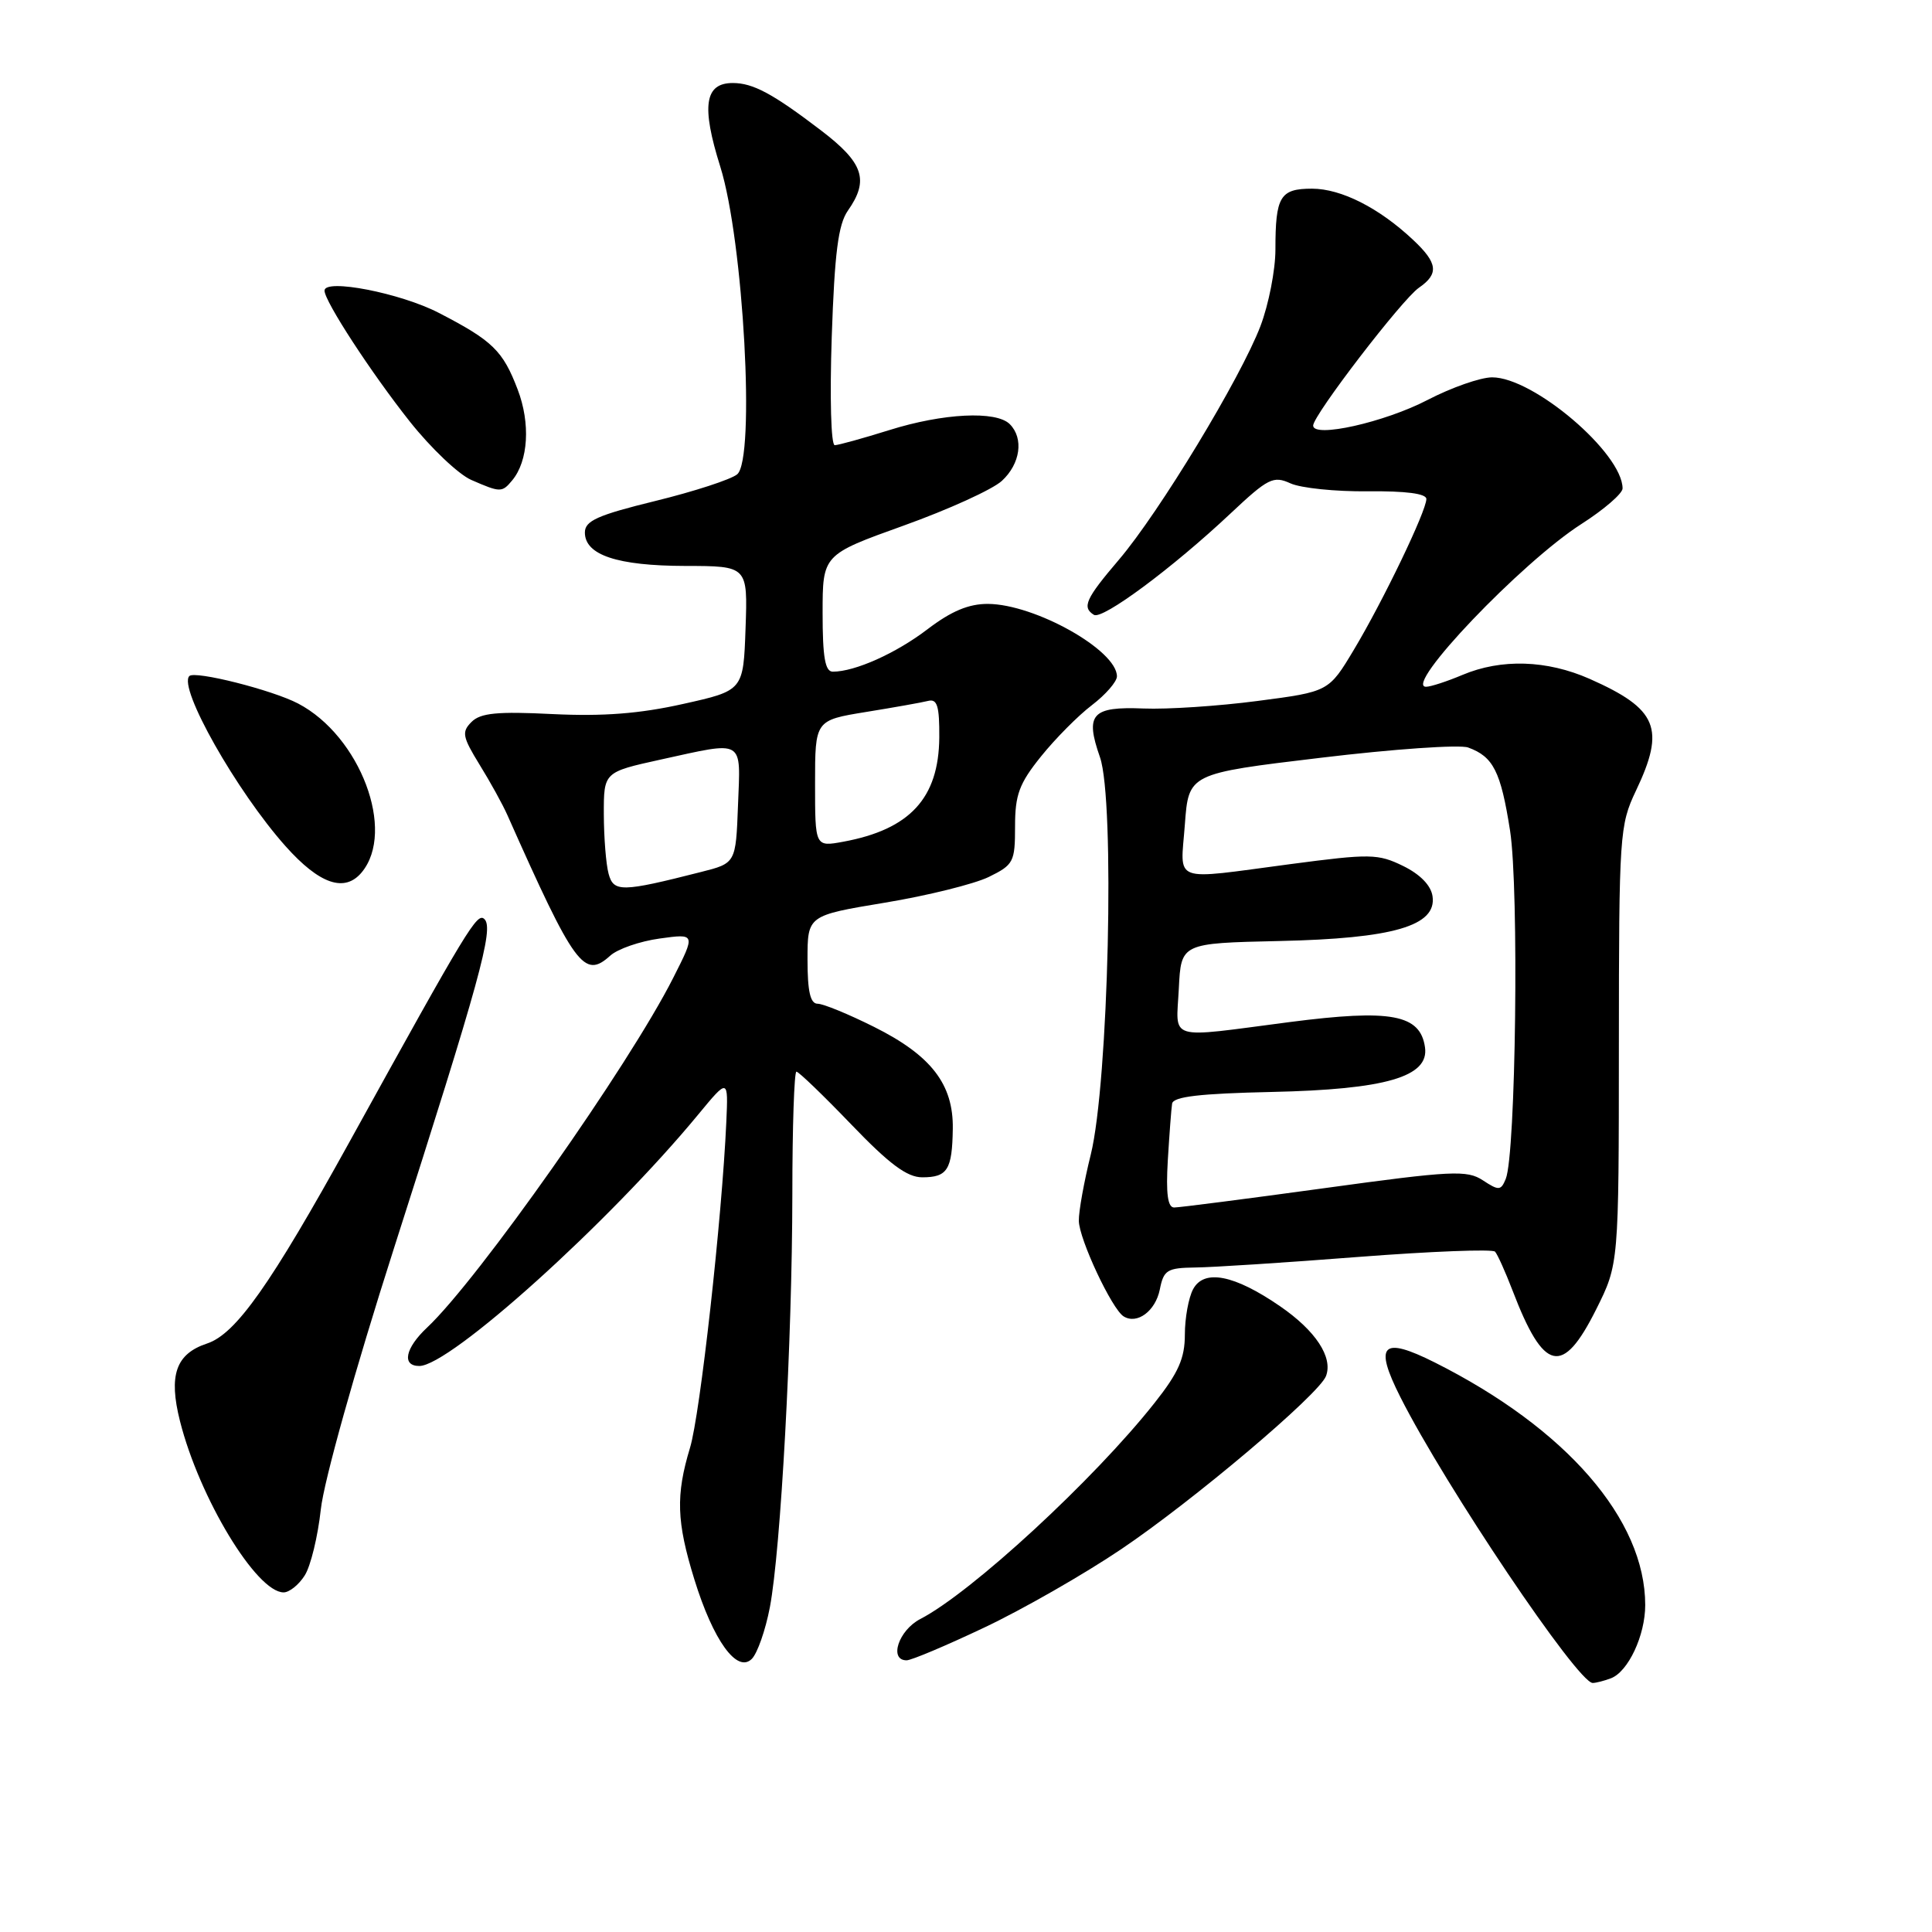 <?xml version="1.0" encoding="UTF-8" standalone="no"?>
<!DOCTYPE svg PUBLIC "-//W3C//DTD SVG 1.1//EN" "http://www.w3.org/Graphics/SVG/1.1/DTD/svg11.dtd" >
<svg xmlns="http://www.w3.org/2000/svg" xmlns:xlink="http://www.w3.org/1999/xlink" version="1.1" viewBox="0 0 256 256">
 <g >
 <path fill="currentColor"
d=" M 213.46 222.38 C 215.75 221.50 218.00 216.70 218.00 212.68 C 218.00 201.34 207.55 189.29 190.13 180.54 C 183.12 177.02 182.02 178.12 185.56 185.13 C 191.51 196.92 209.06 223.00 211.04 223.00 C 211.48 223.00 212.56 222.72 213.46 222.38 Z  M 102.01 212.98 C 103.46 205.34 104.97 177.62 104.99 158.25 C 104.99 149.31 105.24 142.00 105.53 142.00 C 105.83 142.00 109.10 145.15 112.80 149.00 C 117.84 154.25 120.19 156.00 122.20 156.00 C 125.54 156.00 126.17 155.01 126.25 149.57 C 126.34 143.67 123.39 139.85 115.82 136.07 C 112.44 134.38 109.08 133.00 108.34 133.00 C 107.37 133.00 107.00 131.37 107.00 127.15 C 107.00 121.31 107.00 121.31 117.25 119.61 C 122.89 118.68 129.07 117.14 131.00 116.21 C 134.31 114.59 134.50 114.22 134.50 109.50 C 134.50 105.30 135.05 103.82 137.94 100.23 C 139.83 97.88 142.86 94.82 144.69 93.43 C 146.51 92.04 148.00 90.32 148.00 89.62 C 148.00 86.16 137.14 80.06 130.91 80.02 C 128.36 80.01 126.06 80.97 122.91 83.37 C 118.72 86.57 113.29 89.00 110.35 89.00 C 109.33 89.00 109.00 87.09 109.00 81.25 C 109.00 73.50 109.00 73.50 119.75 69.64 C 125.66 67.52 131.51 64.86 132.75 63.72 C 135.21 61.46 135.68 58.08 133.80 56.20 C 132.00 54.40 124.97 54.75 117.84 56.99 C 114.35 58.08 111.10 58.98 110.61 58.99 C 110.11 58.99 109.94 52.71 110.21 44.63 C 110.59 33.49 111.07 29.74 112.35 27.91 C 115.20 23.85 114.43 21.57 108.75 17.25 C 102.39 12.40 99.77 11.00 97.10 11.00 C 93.37 11.00 92.91 14.04 95.44 22.08 C 98.52 31.90 100.11 60.83 97.68 62.85 C 96.86 63.53 91.98 65.12 86.84 66.38 C 79.17 68.26 77.50 69.01 77.50 70.56 C 77.50 73.54 81.79 74.97 90.79 74.99 C 99.08 75.00 99.08 75.00 98.79 83.25 C 98.50 91.50 98.50 91.50 90.50 93.28 C 84.75 94.57 79.90 94.94 73.24 94.62 C 65.90 94.25 63.67 94.47 62.48 95.66 C 61.15 96.99 61.27 97.62 63.55 101.33 C 64.97 103.62 66.62 106.62 67.23 108.00 C 76.16 128.08 77.39 129.77 80.86 126.63 C 81.84 125.74 84.79 124.72 87.41 124.36 C 92.18 123.70 92.18 123.70 89.19 129.60 C 83.32 141.20 63.34 169.58 56.58 175.92 C 53.68 178.65 53.21 181.00 55.56 181.00 C 59.62 181.00 80.75 161.95 92.52 147.68 C 96.50 142.86 96.50 142.86 96.24 148.68 C 95.67 161.39 92.77 187.45 91.43 191.84 C 89.53 198.13 89.64 201.62 92.00 209.26 C 94.51 217.39 97.67 221.76 99.62 219.81 C 100.36 219.07 101.43 216.00 102.01 212.98 Z  M 130.44 215.65 C 135.49 213.26 143.64 208.60 148.56 205.28 C 158.12 198.84 174.77 184.77 175.70 182.34 C 176.65 179.85 174.34 176.33 169.61 173.08 C 163.55 168.91 159.54 168.12 158.09 170.83 C 157.49 171.95 157.00 174.66 157.00 176.84 C 157.00 179.98 156.15 181.90 152.98 185.90 C 144.97 196.04 128.73 211.02 121.94 214.53 C 119.07 216.02 117.75 220.00 120.13 220.00 C 120.76 220.00 125.40 218.04 130.44 215.65 Z  M 40.38 208.75 C 41.17 207.51 42.12 203.57 42.51 200.00 C 42.91 196.27 47.03 181.56 52.17 165.50 C 63.57 129.90 65.46 123.06 64.20 121.80 C 63.24 120.84 62.09 122.73 46.34 151.25 C 35.84 170.26 31.25 176.76 27.44 178.02 C 23.30 179.39 22.31 182.21 23.85 188.31 C 26.41 198.47 33.99 211.00 37.58 211.00 C 38.34 211.00 39.60 209.99 40.38 208.75 Z  M 211.50 173.50 C 214.50 167.50 214.50 167.50 214.51 138.50 C 214.52 110.55 214.61 109.33 216.76 104.80 C 220.71 96.51 219.65 93.95 210.63 89.95 C 204.96 87.45 198.93 87.26 193.78 89.43 C 191.74 90.29 189.57 91.00 188.96 91.00 C 185.88 91.00 201.64 74.48 209.55 69.43 C 212.55 67.51 215.00 65.39 215.00 64.72 C 214.98 60.04 203.20 50.00 197.72 50.00 C 196.18 50.00 192.33 51.35 189.17 52.99 C 183.47 55.96 174.00 58.08 174.00 56.39 C 174.01 55.01 185.78 39.67 188.01 38.13 C 190.69 36.28 190.52 34.86 187.25 31.79 C 182.74 27.55 177.73 25.01 173.86 25.00 C 169.61 25.00 169.00 26.02 169.00 33.07 C 169.00 35.77 168.11 40.33 167.02 43.20 C 164.40 50.08 153.60 67.91 148.25 74.18 C 143.85 79.34 143.34 80.47 144.95 81.47 C 146.07 82.16 155.35 75.28 163.05 68.04 C 168.03 63.36 168.72 63.01 171.00 64.05 C 172.37 64.67 176.98 65.15 181.25 65.10 C 186.26 65.05 189.00 65.40 189.00 66.12 C 189.00 67.71 183.29 79.59 179.41 86.07 C 176.07 91.65 176.07 91.65 166.64 92.88 C 161.46 93.56 154.66 94.01 151.53 93.88 C 144.66 93.60 143.75 94.62 145.75 100.33 C 147.76 106.07 146.89 143.48 144.53 153.00 C 143.64 156.57 142.93 160.52 142.95 161.76 C 142.98 164.18 147.34 173.48 148.89 174.43 C 150.67 175.53 153.10 173.73 153.68 170.87 C 154.19 168.28 154.65 168.00 158.38 167.95 C 160.64 167.93 170.38 167.30 180.00 166.55 C 189.62 165.81 197.77 165.49 198.10 165.85 C 198.43 166.21 199.47 168.53 200.42 171.00 C 204.57 181.84 207.05 182.40 211.50 173.50 Z  M 47.93 115.59 C 52.47 110.12 47.73 97.53 39.50 93.22 C 36.06 91.42 25.83 88.84 25.09 89.58 C 23.57 91.10 31.35 104.85 37.84 112.13 C 42.34 117.17 45.67 118.31 47.93 115.59 Z  M 67.87 63.65 C 70.01 61.08 70.31 56.09 68.59 51.60 C 66.63 46.46 65.27 45.14 58.15 41.46 C 53.08 38.83 43.00 36.87 43.00 38.51 C 43.00 39.91 49.19 49.41 54.32 55.88 C 57.10 59.38 60.75 62.85 62.44 63.59 C 66.31 65.28 66.52 65.28 67.87 63.65 Z  M 80.64 115.77 C 80.30 114.52 80.02 110.98 80.01 107.90 C 80.00 102.31 80.00 102.31 87.53 100.65 C 98.76 98.19 98.13 97.81 97.79 106.69 C 97.50 114.38 97.50 114.38 92.86 115.55 C 82.37 118.22 81.30 118.24 80.64 115.77 Z  M 108.00 103.83 C 108.00 95.44 108.00 95.44 114.75 94.34 C 118.46 93.74 122.17 93.08 123.00 92.87 C 124.19 92.58 124.49 93.57 124.46 97.73 C 124.39 105.76 120.57 109.90 111.75 111.53 C 108.00 112.22 108.00 112.22 108.00 103.83 Z  M 154.74 153.75 C 154.95 150.31 155.20 146.93 155.31 146.24 C 155.45 145.31 158.97 144.90 168.50 144.69 C 183.61 144.36 189.38 142.68 188.82 138.78 C 188.20 134.41 184.33 133.69 170.88 135.43 C 154.42 137.57 155.85 138.01 156.20 130.99 C 156.50 124.98 156.50 124.98 169.50 124.69 C 184.62 124.36 190.38 122.68 189.82 118.77 C 189.62 117.33 188.19 115.86 185.93 114.75 C 182.59 113.12 181.58 113.10 170.99 114.50 C 155.02 116.61 156.42 117.13 157.00 109.25 C 157.50 102.50 157.50 102.50 175.00 100.41 C 184.62 99.25 193.42 98.64 194.54 99.05 C 197.87 100.26 198.86 102.21 200.09 110.06 C 201.29 117.78 200.86 152.94 199.52 156.21 C 198.88 157.77 198.60 157.79 196.49 156.40 C 194.38 155.02 192.42 155.11 175.47 157.44 C 165.20 158.85 156.25 160.00 155.58 160.00 C 154.73 160.00 154.48 158.17 154.74 153.75 Z "/>
</g>
</svg>